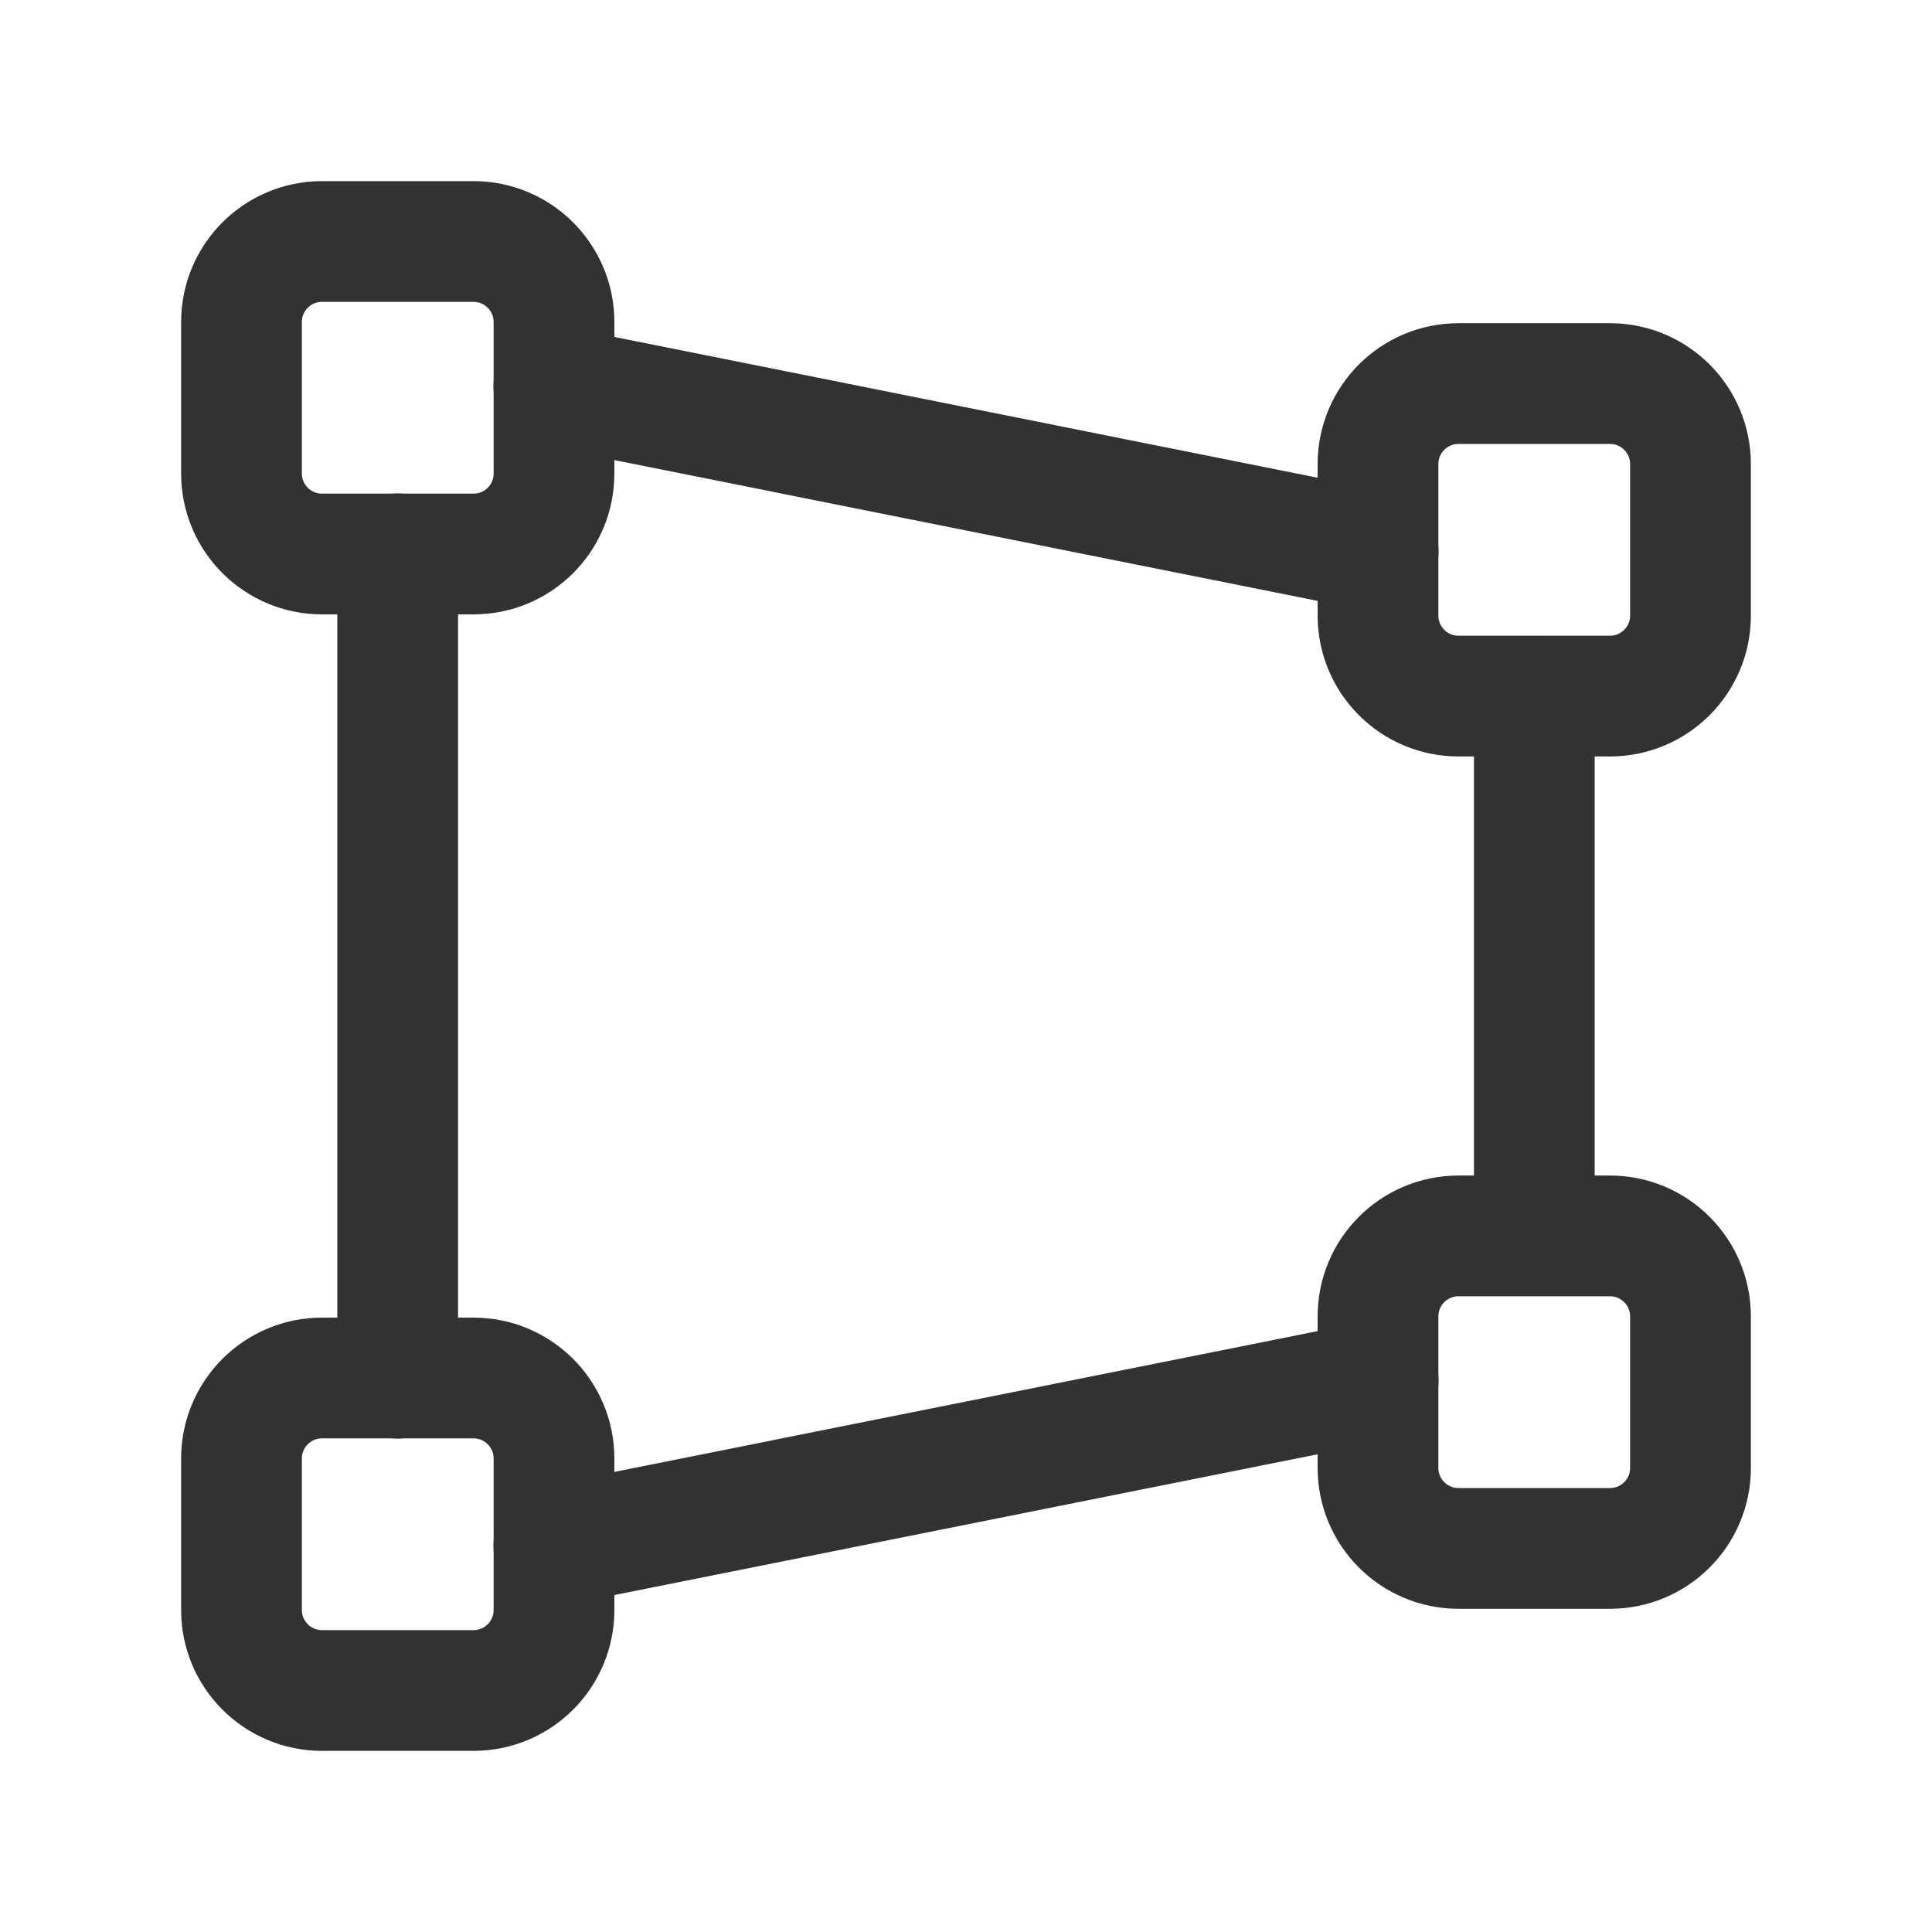 <?xml version="1.0" encoding="UTF-8"?><svg version="1.1" viewBox="0 0 24 24" xmlns="http://www.w3.org/2000/svg" xmlns:xlink="http://www.w3.org/1999/xlink"><!--Generated by IJSVG (https://github.com/iconjar/IJSVG)--><g stroke-linecap="round" stroke-width="1.5" stroke="#323232" fill="none" stroke-linejoin="round"><path d="M5.882,21h-1.882c-0.552,0 -1,-0.448 -1,-1v-1.882c0,-0.552 0.448,-1 1,-1h1.882c0.552,0 1,0.448 1,1v1.882c0,0.552 -0.447,1 -1,1Z"></path><path d="M5.882,6.882h-1.882c-0.552,0 -1,-0.448 -1,-1v-1.882c0,-0.552 0.448,-1 1,-1h1.882c0.552,0 1,0.448 1,1v1.882c0,0.553 -0.447,1 -1,1Z"></path><path d="M20,19.235h-1.882c-0.552,0 -1,-0.448 -1,-1v-1.882c0,-0.552 0.448,-1 1,-1h1.882c0.552,0 1,0.448 1,1v1.882c0,0.553 -0.448,1 -1,1Z"></path><path d="M20,8.647h-1.882c-0.552,0 -1,-0.448 -1,-1v-1.882c0,-0.552 0.448,-1 1,-1h1.882c0.552,0 1,0.448 1,1v1.882c0,0.552 -0.448,1 -1,1Z"></path><path d="M19.06,15.35v-6.7"></path><path d="M4.94,6.88v10.24"></path><path d="M6.88,4.8l10.24,2.05"></path><path d="M17.12,17.15l-10.24,2.05"></path></g><path fill="none" d="M0,0h24v24h-24Z"></path></svg>
